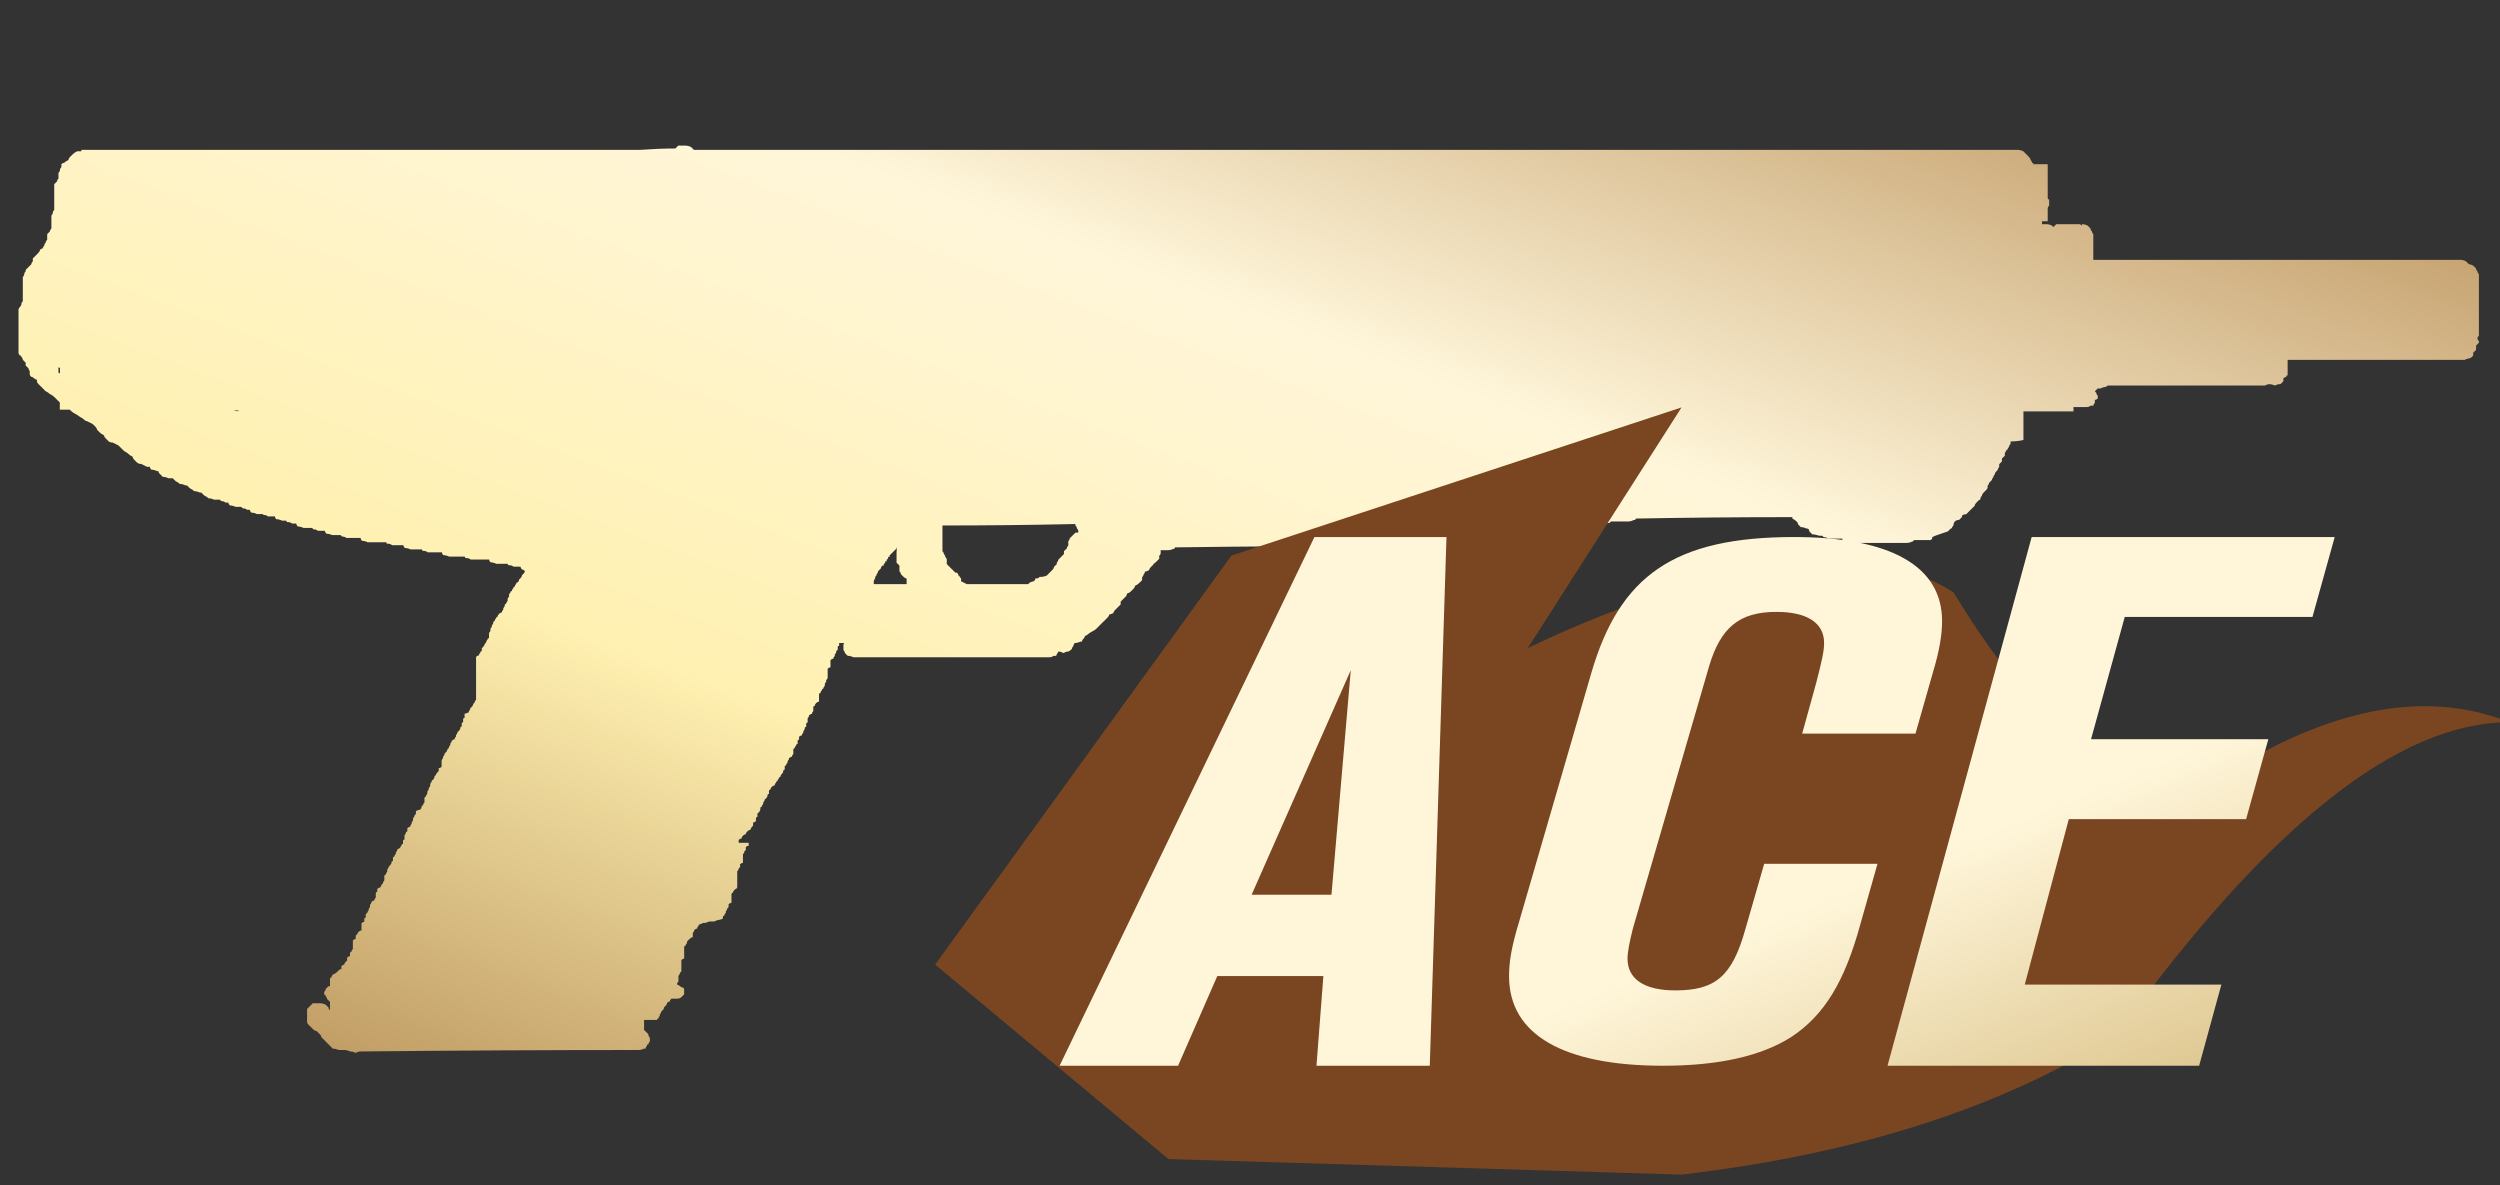 <?xml version="1.0" encoding="utf-8"?>
<!-- Generator: Adobe Illustrator 16.0.0, SVG Export Plug-In . SVG Version: 6.00 Build 0)  -->
<!DOCTYPE svg PUBLIC "-//W3C//DTD SVG 1.1//EN" "http://www.w3.org/Graphics/SVG/1.1/DTD/svg11.dtd">
<svg version="1.1" id="图层_1" xmlns="http://www.w3.org/2000/svg" xmlns:xlink="http://www.w3.org/1999/xlink" x="0px" y="0px"
	 width="67.5px" height="32px" viewBox="0 0 67.5 32" enable-background="new 0 0 67.5 32" xml:space="preserve">
<rect x="0" y="0" width="67.5" height="32" fill="#333333" stroke="none"/>
<rect fill="none" width="67.5" height="32"/>
<g>
	<g>
		<g>
			<g>
				
					<linearGradient id="SVGID_1_" gradientUnits="userSpaceOnUse" x1="-266.964" y1="396.175" x2="-267.964" y2="395.175" gradientTransform="matrix(66.434 0 0 -24.505 17790.533 9707.781)">
					<stop  offset="0" style="stop-color:#BB925B"/>
					<stop  offset="0.343" style="stop-color:#FFF6DA"/>
					<stop  offset="0.657" style="stop-color:#FFF1B1"/>
					<stop  offset="1" style="stop-color:#B38B54"/>
				</linearGradient>
				<path fill="url(#SVGID_1_)" d="M2.081,4.085c0.026,0,0.064,0,0.115,0V4.047h0.039c0.025,0,0.052,0,0.077,0
					c4.986,0,9.974,0,14.96,0c0.334-0.024,0.656-0.038,0.965-0.038c0.025-0.026,0.051-0.051,0.075-0.077c0.052,0,0.091,0,0.117,0
					c0.026,0,0.051,0,0.076,0c0.051,0,0.103,0.013,0.155,0.039c0.026,0.024,0.051,0.052,0.077,0.076c11.849,0,23.687,0,35.51,0
					c0.052,0,0.09,0,0.114,0c0.053,0,0.092,0,0.119,0c0.049,0,0.101,0.013,0.151,0.039c0.026,0.026,0.054,0.052,0.078,0.077
					c0.024,0.026,0.052,0.053,0.076,0.078c0.026,0.025,0.04,0.052,0.04,0.077c0.025,0.025,0.039,0.05,0.039,0.077
					c0.023,0,0.039,0.013,0.039,0.038c0.127,0,0.257,0,0.385,0c0,0.025,0,0.052,0,0.076c0,0.026,0,0.052,0,0.078
					c0,0.025,0,0.052,0,0.077c0,0.026,0,0.052,0,0.077c0,0.026,0,0.052,0,0.077s0,0.051,0,0.076c0,0.026,0,0.053,0,0.078v0.039
					c0,0.025,0,0.052,0,0.077s0,0.053,0,0.078s0,0.051,0,0.076c0,0.026,0,0.051,0,0.077v0.04l0.039,0.038c0,0.025,0,0.051,0,0.077
					c0,0.025,0,0.051,0,0.076c-0.026,0.026-0.038,0.052-0.039,0.078v0.039c0,0.025,0,0.052,0,0.076c0,0.026,0,0.052,0,0.078
					c0,0.025,0,0.052,0,0.077v0.076c-0.053,0-0.104,0-0.154,0c0,0.026,0,0.053,0,0.078c0.026,0,0.064,0,0.115,0
					c0.052,0,0.104,0.012,0.154,0.039l0.037,0.04c0.026-0.026,0.053-0.053,0.078-0.078c0.026,0,0.063,0,0.117,0
					c0.152,0,0.32,0,0.5,0c0.026,0,0.051,0.012,0.077,0.039V6.053c0.052,0,0.103,0.012,0.154,0.039
					c0.024,0.025,0.051,0.052,0.077,0.077c0,0.025,0.013,0.052,0.039,0.077c0,0.025,0.013,0.051,0.037,0.078V6.36
					c0,0.026,0,0.053,0,0.078c0,0.026,0,0.052,0,0.078c0,0.024,0,0.051,0,0.076c0,0.026,0,0.052,0,0.077s0,0.052,0,0.077
					c0,0.026,0,0.051,0,0.077c0,0.026,0,0.052,0,0.078V6.94c0,0.025,0,0.051,0,0.076c3.316,0,6.619,0,9.91,0
					c0.051,0,0.104,0.013,0.153,0.04c0.024,0.025,0.054,0.05,0.078,0.077c0.024,0,0.063,0.012,0.114,0.037
					c0.027,0.025,0.052,0.052,0.078,0.078c0,0.025,0.013,0.052,0.039,0.077c0,0.025,0.015,0.052,0.039,0.077
					c0,0.025,0,0.052,0,0.077v0.039c0,0.024,0,0.052,0,0.077c0,0.025,0,0.051,0,0.077c0,0.025,0,0.051,0,0.076
					c0,0.027,0,0.053,0,0.078c0,0.025,0,0.053,0,0.078c0,0.024,0,0.051,0,0.077c0,0.024,0,0.051,0,0.076v0.039
					c0,0.026,0,0.052,0,0.077c0,0.025,0,0.051,0,0.077s0,0.052,0,0.078c0,0.025,0,0.051,0,0.076c0,0.026,0,0.052,0,0.078
					c0,0.025,0,0.052,0,0.077s0,0.05,0,0.077v0.038c0,0.025,0,0.053,0,0.078s0,0.051,0,0.077c0,0.025,0,0.052,0,0.077
					c0,0.025,0,0.05,0,0.077c0,0.025,0,0.052,0,0.077c-0.024,0.025-0.039,0.051-0.039,0.077c0,0.025,0.015,0.051,0.039,0.077v0.039
					c-0.024,0.026-0.051,0.051-0.076,0.078c0,0.024,0,0.051,0,0.076v0.039c-0.026,0.025-0.053,0.051-0.078,0.077
					c0,0.026,0,0.052,0,0.077L66.74,9.638c-0.026,0.025-0.053,0.039-0.077,0.039S66.6,9.689,66.548,9.716c-1.583,0-3.175,0-4.782,0
					c0,0.026,0,0.052,0,0.078v0.037c0,0.025,0,0.052,0,0.077c0,0.026,0,0.053,0,0.078s0,0.05,0,0.076v0.077h-0.037v0.04
					c-0.025,0-0.053,0.013-0.078,0.039c0,0.024,0,0.05,0,0.077c-0.025,0.025-0.053,0.05-0.078,0.077h-0.038
					c-0.025,0-0.063,0.012-0.115,0.038c-0.052-0.025-0.104-0.038-0.155-0.038c-0.025,0-0.063,0.012-0.115,0.038
					c-1.414,0-2.828,0-4.241,0c-0.027,0.025-0.052,0.039-0.078,0.039c-0.024,0-0.063,0.013-0.116,0.039c-0.025,0-0.051,0-0.076,0
					c-0.025,0.026-0.052,0.052-0.078,0.078l0.039,0.039c0,0.025,0.012,0.052,0.039,0.077c0,0.026,0,0.052,0,0.077
					c-0.025,0.025-0.052,0.038-0.078,0.038c0,0.027,0,0.053,0,0.078c-0.025,0.025-0.039,0.052-0.039,0.077c-0.024,0-0.051,0-0.076,0
					c-0.025,0.025-0.064,0.039-0.116,0.039c-0.025,0-0.063,0-0.115,0c-0.026,0-0.051,0-0.077,0c-0.052,0-0.103,0-0.154,0v0.116
					c-0.453,0-0.901,0-1.351,0v0.039c0,0.026,0,0.051,0,0.078c0,0.024,0,0.05,0,0.076c0,0.026,0,0.052,0,0.078
					c0,0.025,0,0.051,0,0.077c0,0.025,0,0.051,0,0.076v0.04c0,0.025,0,0.05,0,0.077c0,0.025,0,0.05,0,0.077c0,0.025,0,0.051,0,0.076
					v0.078c-0.103,0.025-0.218,0.039-0.346,0.039v0.039c0,0.025-0.013,0.051-0.04,0.077c0,0.025-0.014,0.05-0.038,0.077
					c0,0.025-0.013,0.038-0.038,0.038c0,0.025-0.014,0.051-0.04,0.077c0,0.025,0,0.052,0,0.077
					c-0.024,0.025-0.051,0.051-0.078,0.077c0,0.026,0,0.052,0,0.077c-0.024,0.026-0.05,0.052-0.075,0.077c0,0.025,0,0.051,0,0.077
					c-0.026,0.025-0.039,0.052-0.039,0.077l-0.039,0.039c-0.025,0.025-0.039,0.052-0.039,0.077
					c-0.026,0.026-0.039,0.052-0.039,0.077c-0.025,0.026-0.039,0.052-0.039,0.077c-0.025,0.025-0.051,0.051-0.077,0.077
					c0,0.026-0.015,0.052-0.04,0.078v0.039c0,0.025-0.012,0.051-0.038,0.076c-0.013,0.012-0.026,0.026-0.039,0.04
					c-0.013,0.016-0.026,0.027-0.038,0.039c-0.025,0.026-0.039,0.052-0.039,0.077c-0.025,0.024-0.039,0.049-0.039,0.077
					c0,0.025-0.013,0.037-0.037,0.037c-0.027,0.028-0.054,0.053-0.078,0.078c-0.025,0.025-0.039,0.051-0.039,0.077
					c-0.025,0.026-0.051,0.052-0.078,0.077c-0.023,0.025-0.051,0.052-0.077,0.077l-0.076,0.077c-0.03,0-0.063,0.006-0.097,0.02
					c-0.014,0.017-0.02,0.035-0.02,0.057c-0.025,0.025-0.052,0.051-0.076,0.077h-0.031c-0.021,0.01-0.039,0.018-0.059,0.019
					l-0.019,0.02c-0.026,0.025-0.038,0.052-0.038,0.077c0,0.026-0.014,0.052-0.04,0.077c0,0.026-0.013,0.039-0.038,0.039
					c-0.025,0.025-0.051,0.052-0.077,0.077c-0.075,0.027-0.153,0.052-0.231,0.079c-0.075,0.024-0.142,0.05-0.192,0.076v0.039
					l-0.038,0.04c-0.152,0-0.309,0-0.462,0c0,0.025-0.015,0.039-0.039,0.039c-0.051,0.025-0.103,0.038-0.155,0.038
					c-0.515,0-1.029,0-1.541,0c-0.052-0.025-0.104-0.038-0.154-0.038c-0.026-0.026-0.041-0.052-0.041-0.078
					c-0.024,0-0.049,0-0.075,0c-0.104,0-0.208,0-0.31,0c-0.024-0.025-0.063-0.039-0.115-0.039l-0.039-0.039
					c-0.026,0-0.051,0-0.078,0c-0.078-0.025-0.141-0.037-0.191-0.037c-0.025-0.027-0.052-0.052-0.078-0.079
					c0-0.025-0.013-0.052-0.039-0.077h-0.037c-0.051-0.025-0.104-0.039-0.155-0.039c-0.025-0.025-0.052-0.051-0.076-0.077
					c0-0.025-0.013-0.052-0.039-0.077c-0.026-0.026-0.063-0.052-0.114-0.078v-0.038c-1.414,0-2.814,0.013-4.205,0.038
					c-0.024,0-0.037,0.013-0.037,0.04h-0.039c-0.053,0.026-0.104,0.039-0.154,0.039c-0.153,0-0.309,0-0.463,0l-0.039,0.039
					c-0.051,0-0.09,0.013-0.115,0.039c-0.052,0-0.104,0.013-0.154,0.039c-0.025,0.025-0.039,0.052-0.039,0.077
					c-0.052,0.025-0.103,0.052-0.154,0.077c-0.025,0.027-0.064,0.052-0.115,0.079c-0.025,0.024-0.053,0.037-0.078,0.037
					c0,0.025-0.014,0.052-0.038,0.077c0,0.026-0.013,0.052-0.038,0.078h-0.039c-0.078,0.025-0.141,0.038-0.193,0.038
					c-0.025,0.026-0.063,0.052-0.115,0.078c-0.025,0.025-0.053,0.052-0.077,0.077c-0.026,0.024-0.05,0.05-0.077,0.076
					c0,0.026,0,0.052,0,0.077c-0.025,0.025-0.038,0.052-0.038,0.077c-0.053,0.026-0.104,0.052-0.153,0.078
					c-0.026,0.025-0.064,0.052-0.117,0.076c-0.025,0.028-0.051,0.04-0.076,0.04c0,0.025-0.014,0.05-0.04,0.077
					c-0.024,0.027-0.05,0.051-0.076,0.076c0,0.026,0,0.052,0,0.078c-0.024,0.025-0.052,0.052-0.077,0.077s-0.039,0.052-0.039,0.078
					c-0.025,0.025-0.052,0.051-0.078,0.076c0,0.025-0.012,0.052-0.037,0.077v0.039c-0.026,0.025-0.041,0.052-0.041,0.077
					c-0.024,0.025-0.039,0.051-0.039,0.078c-0.025,0.025-0.051,0.051-0.075,0.076c0,0.026,0,0.052,0,0.077
					c-0.025,0.025-0.038,0.053-0.038,0.079c0,0.025-0.014,0.05-0.04,0.077c0,0.024-0.013,0.051-0.039,0.076
					c0,0.026-0.012,0.039-0.039,0.039c-0.024,0.026-0.039,0.052-0.039,0.078c-0.024,0.025-0.038,0.05-0.038,0.077
					c0,0.025-0.013,0.05-0.039,0.077c0,0.025,0,0.053,0,0.077c-0.025,0.024-0.039,0.051-0.039,0.077
					c-0.052,0.025-0.09,0.051-0.115,0.076c-0.024,0.025-0.037,0.053-0.037,0.078c-0.026,0.024-0.064,0.039-0.115,0.039
					c0,0.024-0.014,0.051-0.04,0.076c-0.024,0.025-0.051,0.053-0.077,0.077c0,0.024-0.013,0.038-0.038,0.038l-0.038,0.04
					c-0.053,0-0.091,0.013-0.117,0.039c-0.049,0-0.102,0.013-0.152,0.039l-0.039,0.039c-0.051,0.024-0.104,0.038-0.155,0.038
					c-0.077,0-0.167,0-0.269,0L39.783,17.4c-0.051,0-0.09,0.015-0.116,0.039c-0.128,0-0.244,0-0.347,0
					c-0.025-0.023-0.065-0.039-0.116-0.039l-0.039-0.039c-0.024,0-0.05,0-0.076,0c-0.077-0.024-0.142-0.038-0.192-0.038
					c0-0.026-0.014-0.052-0.041-0.077c-0.024,0-0.063,0-0.115,0c-0.051-0.025-0.104-0.053-0.153-0.078
					c-0.024,0-0.051-0.012-0.078-0.038c-0.022-0.022-0.042-0.042-0.057-0.057c-0.087-0.011-0.171-0.017-0.251-0.021
					c-0.025-0.025-0.051-0.052-0.077-0.076c-0.024,0-0.038-0.014-0.038-0.039c-0.025-0.025-0.039-0.053-0.039-0.078
					s-0.013-0.051-0.039-0.076c-0.025-0.026-0.051-0.053-0.076-0.077c0-0.024,0-0.052,0-0.077c-0.027-0.027-0.039-0.052-0.039-0.077
					c0-0.026-0.013-0.052-0.039-0.077c0-0.026,0-0.052,0-0.078v-0.039c0-0.025,0-0.052,0-0.076c0-0.026-0.013-0.052-0.039-0.077
					c-0.024-0.025-0.051-0.053-0.076-0.079c0-0.025,0-0.05,0-0.077c0-0.025,0-0.051,0-0.076c0-0.027,0-0.053,0-0.078
					s0-0.052,0-0.077V15.74c-0.025-0.024-0.038-0.051-0.038-0.076s0-0.052,0-0.077s0-0.051,0-0.077c0-0.025,0-0.052,0-0.077v-0.04
					c0-0.025,0-0.049,0-0.076c0-0.026,0-0.052,0-0.077c0-0.026,0-0.053,0-0.077c0-0.025,0-0.052,0-0.077c0-0.026,0-0.052,0-0.078
					c0-0.024-0.013-0.051-0.04-0.076c0-0.025,0-0.052,0-0.078c-0.025,0-0.038-0.013-0.038-0.037c0-0.025,0-0.052,0-0.077
					c-1.954,0-3.921,0.012-5.9,0.039c0,0.025-0.013,0.039-0.038,0.039c-0.051,0.024-0.104,0.037-0.155,0.037
					c-0.026,0-0.063,0-0.117,0c-0.024,0-0.05,0-0.076,0c0,0.026,0,0.053,0,0.078s-0.014,0.052-0.039,0.076c0,0.027,0,0.053,0,0.078
					c-0.025,0.025-0.051,0.052-0.078,0.077c-0.009,0.011-0.021,0.023-0.038,0.037l-0.039,0.021v0.019l-0.077,0.077
					c-0.026,0.027-0.04,0.051-0.04,0.076c-0.051,0.026-0.088,0.04-0.113,0.04c0,0.025-0.013,0.052-0.039,0.077
					c0,0.026-0.013,0.052-0.039,0.077c0,0.025,0,0.052,0,0.077c-0.025,0.025-0.052,0.052-0.077,0.076
					c-0.026,0.028-0.064,0.053-0.116,0.078c0,0.025-0.013,0.052-0.038,0.077c-0.027,0.025-0.053,0.051-0.079,0.078
					c-0.024,0.025-0.051,0.039-0.076,0.039c-0.026,0.024-0.038,0.052-0.038,0.076c-0.026,0.025-0.052,0.05-0.078,0.078
					c-0.025,0.025-0.051,0.05-0.077,0.076c0,0.026,0,0.052,0,0.077c-0.025,0.025-0.051,0.053-0.077,0.077
					c-0.026,0.026-0.052,0.052-0.078,0.078c-0.025,0.025-0.039,0.05-0.039,0.077c-0.05,0.025-0.089,0.039-0.115,0.039
					c0,0.025-0.013,0.05-0.038,0.076c-0.025,0.026-0.051,0.052-0.078,0.078c-0.025,0.024-0.052,0.051-0.078,0.077
					c-0.025,0.025-0.05,0.051-0.076,0.076c-0.027,0.026-0.052,0.053-0.077,0.078c-0.027,0.024-0.065,0.051-0.116,0.076
					c-0.051,0.025-0.09,0.053-0.117,0.077c-0.024,0.025-0.051,0.038-0.076,0.038c0,0.025-0.013,0.053-0.038,0.078
					c-0.027,0.025-0.04,0.051-0.04,0.077h-0.039c-0.051,0.024-0.102,0.038-0.153,0.038c-0.026,0.025-0.039,0.054-0.039,0.078
					c-0.025,0.025-0.038,0.052-0.038,0.078l-0.04,0.037c-0.025,0.024-0.051,0.038-0.076,0.038c-0.025,0-0.065,0.013-0.117,0.04
					c-0.05-0.025-0.089-0.04-0.114-0.04c-0.026,0-0.039,0.013-0.039,0.04c-0.026,0.025-0.039,0.051-0.039,0.076
					c-0.025,0-0.052,0-0.077,0c-0.026,0.025-0.065,0.039-0.117,0.039c-1.696,0-3.393,0-5.089,0c-0.026,0-0.064,0-0.117,0
					c-0.025,0-0.05,0-0.076,0c-0.052-0.025-0.103-0.039-0.155-0.039c-0.025-0.025-0.052-0.051-0.077-0.076
					c0-0.025-0.013-0.053-0.039-0.078c0-0.024,0-0.052,0-0.076c0-0.025,0-0.052,0-0.078l0.019-0.039c-0.044,0-0.09,0-0.135,0
					c0,0.025,0,0.054,0,0.078c-0.025,0-0.039,0.013-0.039,0.039c0,0.024,0,0.051,0,0.076c-0.026,0-0.039,0.014-0.039,0.039
					c0,0.028-0.013,0.053-0.039,0.078v0.038c-0.026,0.026-0.039,0.052-0.039,0.077c-0.025,0-0.051,0.013-0.078,0.041
					c0,0.023,0,0.05,0,0.076v0.039c0,0.024,0,0.05,0,0.076c-0.025,0-0.051,0.013-0.076,0.039c0,0.025,0,0.051,0,0.076v0.04
					c0,0.025,0,0.052,0,0.076v0.04c0,0.025-0.013,0.051-0.039,0.077v0.039c-0.025,0.024-0.038,0.05-0.038,0.077v0.037
					c-0.026,0.025-0.04,0.053-0.04,0.076c-0.025,0-0.038,0.014-0.038,0.039c-0.025,0.026-0.039,0.053-0.039,0.078
					c-0.026,0-0.039,0.014-0.039,0.039c0,0.026,0,0.051,0,0.077v0.04c0,0.025,0,0.05,0,0.076c-0.026,0-0.052,0.013-0.078,0.039
					c-0.024,0.024-0.037,0.051-0.037,0.078c-0.026,0-0.04,0.012-0.04,0.037c0,0.026,0,0.053,0,0.078V19.2
					c-0.026,0.024-0.038,0.052-0.038,0.077c-0.027,0-0.052,0.013-0.077,0.039c0,0.025-0.013,0.051-0.038,0.078v0.037
					c0,0.026,0,0.053,0,0.078c-0.025,0-0.039,0.012-0.039,0.039c0,0.025,0,0.053,0,0.077c-0.026,0-0.039,0.013-0.039,0.039
					c0,0.024-0.012,0.052-0.038,0.077v0.037c-0.026,0.027-0.039,0.053-0.039,0.078c-0.025,0-0.05,0.012-0.077,0.037
					c0,0.026,0,0.053,0,0.078c-0.025,0-0.039,0.012-0.039,0.038s0,0.052,0,0.078c-0.025,0-0.038,0.013-0.038,0.04
					c-0.027,0.025-0.04,0.049-0.04,0.076c-0.025,0-0.037,0.013-0.037,0.038c0,0.024,0,0.052,0,0.077v0.039
					c-0.025,0.024-0.039,0.052-0.039,0.076c-0.026,0-0.051,0.013-0.077,0.039c0,0.026-0.013,0.053-0.039,0.078v0.038
					c-0.026,0.025-0.039,0.05-0.039,0.077c-0.026,0-0.039,0.014-0.039,0.039s0,0.052,0,0.078c-0.025,0-0.039,0.012-0.039,0.038
					c0,0.024-0.013,0.05-0.038,0.077c-0.026,0.024-0.038,0.052-0.038,0.078c-0.027,0-0.039,0.013-0.039,0.039
					c-0.027,0.024-0.04,0.051-0.04,0.075c-0.025,0-0.038,0.015-0.038,0.04c-0.026,0.025-0.038,0.051-0.038,0.077
					c-0.026,0-0.052,0.013-0.078,0.039c-0.025,0.024-0.039,0.051-0.039,0.077c-0.025,0-0.038,0.012-0.038,0.039
					c0,0.025,0,0.053,0,0.076c-0.025,0-0.039,0.013-0.039,0.039c0,0.025-0.013,0.052-0.039,0.078l-0.039,0.036
					c0,0.026-0.013,0.052-0.038,0.077v0.04c-0.026,0.024-0.039,0.052-0.039,0.077c-0.026,0-0.039,0.012-0.039,0.039v0.039
					l-0.039,0.078c-0.026,0-0.039,0.012-0.039,0.037v0.078H20.43L20.41,22.1c0,0.024,0,0.051,0,0.076
					c-0.014,0-0.028,0.008-0.039,0.02c-0.015,0.003-0.029,0.008-0.038,0.02v0.077l-0.039,0.04l-0.04,0.076
					c-0.025,0-0.051,0.013-0.077,0.04c-0.026,0.024-0.039,0.05-0.039,0.075c-0.026,0-0.051,0.014-0.077,0.039
					c-0.026,0.026-0.039,0.053-0.039,0.078c-0.026,0-0.051,0.012-0.077,0.039v0.076c0.045,0,0.09,0,0.135,0
					c0.044,0.001,0.089,0.001,0.135,0c0,0.026,0,0.053,0,0.078c-0.026,0-0.051,0.012-0.078,0.037c0,0.027,0,0.052,0,0.077
					l-0.039,0.04c0,0.025-0.012,0.051-0.038,0.076v0.039c0,0.025,0,0.052,0,0.076v0.04c0,0.025,0,0.052,0,0.077
					c-0.026,0-0.052,0.014-0.078,0.039c0,0.025,0,0.053,0,0.078l-0.039,0.037c0,0.025-0.013,0.052-0.038,0.076v0.039
					c0,0.024,0,0.053,0,0.078v0.039c0,0.025,0,0.051,0,0.076v0.039c0,0.026,0,0.051,0,0.077v0.077c0,0.013-0.007,0.025-0.018,0.039
					c-0.018,0.004-0.037,0.017-0.059,0.04c-0.025,0.024-0.04,0.051-0.04,0.075c-0.025,0-0.038,0.013-0.038,0.039
					c0,0.027,0,0.053,0,0.078v0.154c-0.026,0-0.052,0.014-0.078,0.039c0,0.025,0,0.052,0,0.076l-0.037,0.039
					c0,0.025-0.014,0.052-0.039,0.078v0.039c-0.026,0.024-0.039,0.05-0.039,0.076c-0.026,0-0.039,0.014-0.039,0.039v0.039
					c-0.051,0.024-0.09,0.037-0.116,0.037c-0.025,0-0.064,0.014-0.114,0.04c-0.025,0-0.066,0-0.118,0
					c-0.025,0-0.063,0.013-0.116,0.039c-0.02,0-0.039,0-0.057,0c-0.034,0.011-0.066,0.022-0.097,0.039
					c-0.025,0-0.039,0.013-0.039,0.039c-0.025,0.024-0.039,0.051-0.039,0.078c-0.025,0-0.052,0.012-0.077,0.039
					c0,0.024-0.014,0.052-0.039,0.075v0.037c0,0.026,0,0.054,0,0.08c-0.026,0-0.051,0.012-0.077,0.037
					c-0.025,0.025-0.052,0.053-0.078,0.077v0.039c-0.026,0.026-0.039,0.052-0.039,0.077c-0.025,0-0.039,0.013-0.039,0.039
					c0,0.025,0,0.052,0,0.077v0.04c0,0.024,0,0.05,0,0.076v0.039c0,0.025,0,0.051,0,0.076c-0.025,0-0.05,0.014-0.076,0.039
					c0,0.026,0,0.053,0,0.079v0.038c0,0.025,0,0.05,0,0.077v0.038c0,0.025,0,0.051,0,0.076l-0.039,0.039
					c0,0.025-0.012,0.053-0.04,0.078v0.039c0,0.025,0,0.051,0,0.076v0.039c-0.025,0.026-0.039,0.053-0.039,0.078
					c0.052,0.025,0.091,0.049,0.117,0.076c0.026,0,0.051,0.013,0.076,0.039c0,0.025,0,0.052,0,0.076c0,0.025,0,0.052,0,0.078
					c-0.025,0.025-0.05,0.052-0.076,0.076c-0.026,0.026-0.065,0.04-0.117,0.04c-0.05,0-0.102,0-0.153,0
					c-0.025,0.024-0.04,0.052-0.04,0.076c-0.025,0-0.051,0.015-0.076,0.039c0,0.026-0.013,0.052-0.039,0.078l-0.039,0.038
					c0,0.025-0.013,0.053-0.038,0.078l-0.039,0.039c0,0.023-0.014,0.052-0.04,0.076v0.037c-0.024,0.027-0.038,0.053-0.038,0.078
					c-0.026,0-0.039,0.012-0.039,0.038H17.7c-0.103,0-0.206,0-0.31,0v0.077c0,0.025,0,0.052,0,0.077v0.039c0,0.026,0,0.053,0,0.077
					c0.026,0.025,0.053,0.052,0.078,0.076l0.039,0.041v0.039c0.026,0.026,0.039,0.051,0.039,0.076s0,0.051,0,0.077
					c-0.025,0.024-0.039,0.052-0.039,0.076c-0.021,0-0.034,0.007-0.039,0.021v0.021c-0.024,0.024-0.037,0.049-0.037,0.077H17.39
					c-0.05,0.025-0.102,0.037-0.153,0.037c-2.492,0-4.974,0.014-7.441,0.039c-0.025,0-0.051,0-0.076,0
					c-0.027,0-0.065,0.013-0.117,0.039c-0.051-0.025-0.103-0.039-0.154-0.039c-0.052-0.025-0.103-0.039-0.155-0.039
					c-0.026,0-0.051,0-0.077,0c-0.026,0-0.051,0-0.076,0c-0.052-0.025-0.103-0.037-0.156-0.037
					c-0.024-0.028-0.051-0.053-0.076-0.077c-0.025-0.025-0.052-0.054-0.078-0.078c-0.024-0.024-0.05-0.052-0.076-0.077
					s-0.051-0.052-0.078-0.076c0-0.025-0.012-0.053-0.039-0.078c-0.025-0.024-0.05-0.051-0.076-0.076
					C8.535,27.834,8.51,27.82,8.484,27.82c-0.026-0.025-0.052-0.051-0.077-0.078c-0.025-0.025-0.052-0.053-0.078-0.076
					c-0.025-0.025-0.038-0.052-0.038-0.077c0-0.024,0-0.053,0-0.077c0-0.025,0-0.051,0-0.078c0-0.024,0-0.05,0-0.076
					c0-0.025,0-0.051,0-0.076v-0.04c0.025-0.025,0.05-0.052,0.078-0.076c0.025-0.026,0.051-0.052,0.076-0.078
					c0.052,0,0.09,0,0.117,0c0.025,0,0.051,0,0.076,0c0.052,0,0.103,0.013,0.155,0.039c0.025,0.024,0.05,0.052,0.077,0.077
					c0,0.025,0.014,0.053,0.039,0.078v-0.078c0-0.025,0-0.053,0-0.077v-0.077c-0.025-0.025-0.052-0.052-0.078-0.076
					c0-0.025-0.013-0.052-0.038-0.078c0-0.023-0.013-0.039-0.039-0.039v-0.076c0.026-0.025,0.039-0.053,0.039-0.077l0.077-0.077
					h0.039c0-0.025,0-0.05,0-0.077v-0.039c0-0.026,0-0.052,0-0.077c0-0.024,0.013-0.039,0.039-0.039
					c0-0.024,0.013-0.052,0.037-0.078c0.012-0.01,0.025-0.018,0.04-0.019c0.011-0.014,0.024-0.021,0.039-0.021
					c0.025-0.024,0.052-0.049,0.078-0.075c0.025-0.025,0.05-0.039,0.076-0.039c0-0.025,0-0.05,0-0.078
					c0.026-0.024,0.051-0.037,0.077-0.037c0-0.024,0.014-0.053,0.039-0.077l0.038-0.039c0-0.025,0-0.053,0-0.076
					c0.025-0.025,0.053-0.039,0.078-0.039c0-0.027,0-0.053,0-0.078c0-0.024,0.013-0.037,0.038-0.037
					c0-0.027,0.013-0.053,0.039-0.077v-0.04c0-0.025,0-0.051,0-0.076v-0.04c0-0.024,0-0.051,0-0.077
					c0.025-0.024,0.051-0.039,0.077-0.039c0-0.024,0-0.051,0-0.076c0-0.026,0.014-0.041,0.039-0.041
					c0-0.023,0.013-0.049,0.038-0.075c0.026-0.025,0.052-0.038,0.079-0.038c0-0.026,0-0.053,0-0.079v-0.038c0-0.025,0-0.051,0-0.077
					c0.025-0.026,0.05-0.039,0.076-0.039c0-0.024,0-0.052,0-0.077s0.013-0.037,0.039-0.037c0-0.025,0-0.053,0-0.078
					c0-0.024,0.012-0.038,0.039-0.038c0-0.026,0.014-0.052,0.039-0.078v-0.039c0.025-0.024,0.038-0.052,0.038-0.076v-0.039
					c0.026-0.024,0.039-0.052,0.039-0.078c0.026-0.024,0.051-0.036,0.077-0.036c0-0.027,0.013-0.053,0.039-0.078v-0.039
					c0-0.024,0-0.051,0-0.077c0-0.025,0.012-0.038,0.039-0.038c0-0.027,0-0.053,0-0.078c0.026-0.025,0.05-0.039,0.076-0.039
					c0.025-0.025,0.039-0.051,0.039-0.077l0.039-0.039c0-0.024,0.013-0.051,0.038-0.077v-0.037c0-0.025,0-0.054,0-0.078
					c0-0.025,0.014-0.039,0.039-0.039c0-0.026,0.012-0.053,0.039-0.077V23.48c0.025-0.025,0.038-0.051,0.038-0.076l0.039-0.041
					c0.025-0.025,0.039-0.051,0.039-0.076c0-0.026,0.013-0.039,0.038-0.039c0-0.025,0-0.053,0-0.078s0.014-0.039,0.039-0.039
					c0-0.025,0.013-0.051,0.04-0.076v-0.039c0.025-0.024,0.039-0.052,0.039-0.078c0.025-0.024,0.051-0.037,0.077-0.037
					c0-0.025,0.013-0.051,0.038-0.076c0-0.025,0.013-0.039,0.039-0.039c0-0.025,0-0.053,0-0.077c0-0.026,0.014-0.04,0.04-0.04
					c0-0.025,0-0.051,0-0.077v-0.039c0.025-0.024,0.038-0.052,0.038-0.077l0.04-0.037c0-0.025,0-0.053,0-0.078
					c0.025-0.024,0.051-0.037,0.076-0.037c0-0.026,0.013-0.053,0.039-0.078v-0.039c0.025-0.025,0.038-0.051,0.038-0.077v-0.039
					c0.026-0.024,0.04-0.05,0.04-0.077l0.038-0.037c0-0.025,0-0.053,0-0.078c0.051-0.024,0.09-0.039,0.115-0.039
					c0.027-0.025,0.038-0.051,0.038-0.076s0.014-0.038,0.04-0.038c0-0.026,0.012-0.054,0.038-0.079v-0.038c0-0.024,0-0.052,0-0.077
					s0.013-0.039,0.037-0.039c0-0.025,0.013-0.052,0.039-0.076v-0.039c0-0.026,0.014-0.053,0.039-0.078v-0.039
					c0.025-0.025,0.04-0.051,0.04-0.076v-0.04c0.025-0.025,0.038-0.05,0.038-0.077l0.038-0.037c0.026-0.025,0.039-0.052,0.039-0.077
					c0-0.026,0.013-0.04,0.039-0.04c0-0.024,0.013-0.051,0.038-0.076l0.038-0.039v-0.078c0.027,0,0.052-0.012,0.078-0.038v-0.039
					c0-0.026,0-0.052,0-0.077v-0.038c0-0.026,0.012-0.052,0.038-0.079v-0.039l0.02-0.018l0.02-0.04V20.35l0.038-0.039
					c0.026-0.025,0.039-0.053,0.039-0.078l0.039-0.037c0-0.027,0.012-0.051,0.039-0.076v-0.04c0.026-0.026,0.039-0.052,0.039-0.078
					c0.025-0.024,0.051-0.039,0.077-0.039c0-0.024,0.013-0.051,0.038-0.077v-0.037c0.026-0.025,0.039-0.051,0.039-0.078l0.038-0.037
					c0.026-0.025,0.04-0.053,0.04-0.077c0-0.026,0.012-0.039,0.039-0.039c0-0.025,0-0.052,0-0.077S12.48,19.5,12.505,19.5
					c0-0.025,0-0.052,0-0.078c0-0.025,0.013-0.038,0.039-0.038c0-0.026,0-0.052,0-0.077v-0.039h0.02
					c0.019-0.002,0.051-0.017,0.096-0.039V19.2c0.026-0.025,0.039-0.052,0.039-0.077l0.039-0.039
					c0.026-0.025,0.038-0.052,0.038-0.077l0.04-0.039c0-0.024,0.013-0.05,0.038-0.077v-0.037c0-0.027,0-0.053,0-0.078v-0.039
					c0-0.019,0-0.037,0-0.059V18.62c0-0.025,0-0.052,0-0.077v-0.038c0-0.024,0-0.052,0-0.078v-0.036c0-0.025,0-0.054,0-0.078v-0.039
					c0-0.024,0-0.053,0-0.076V18.16c0-0.026,0-0.053,0-0.077v-0.04c0-0.025,0-0.051,0-0.076v-0.039c0-0.025,0-0.053,0-0.076v-0.039
					c0-0.026,0-0.053,0-0.078c0.026-0.025,0.051-0.039,0.078-0.039c0-0.025,0.012-0.051,0.037-0.076c0-0.026,0.014-0.04,0.039-0.04
					c0-0.024,0-0.05,0-0.076l0.038-0.039c0.026-0.026,0.04-0.052,0.04-0.078l0.039-0.038c0-0.025,0.012-0.052,0.038-0.078
					c0-0.024,0.013-0.039,0.04-0.039c0-0.024,0-0.051,0-0.078v-0.037c0-0.025,0.013-0.053,0.038-0.077v-0.039
					c0-0.024,0.013-0.052,0.039-0.077v-0.039c0.026-0.025,0.039-0.052,0.039-0.076c0-0.026,0.012-0.039,0.037-0.039
					c0-0.026,0.014-0.053,0.041-0.078c0-0.024,0.013-0.039,0.038-0.039c0-0.025,0.013-0.051,0.038-0.076
					c0.026-0.026,0.052-0.039,0.077-0.039c0-0.026,0.013-0.052,0.039-0.077v-0.039c0.026-0.026,0.039-0.052,0.039-0.078
					c0-0.025,0.013-0.039,0.038-0.039c0-0.025,0.014-0.051,0.039-0.077v-0.037c0-0.025,0.013-0.053,0.039-0.079v-0.038
					c0-0.024,0.013-0.052,0.038-0.076c0-0.025,0.013-0.039,0.04-0.039c0-0.027,0.012-0.053,0.039-0.078
					c0-0.025,0.012-0.039,0.038-0.039c0-0.025,0.013-0.052,0.039-0.077c0-0.025,0.013-0.04,0.039-0.04
					c0.025-0.024,0.038-0.051,0.038-0.076l0.04-0.038c0.025-0.026,0.038-0.053,0.038-0.078l0.039-0.039
					c0.025-0.024,0.038-0.051,0.039-0.077c-0.025-0.026-0.051-0.04-0.077-0.04c-0.025-0.025-0.038-0.049-0.038-0.076
					c-0.078,0-0.142,0-0.192,0c-0.027-0.026-0.066-0.039-0.117-0.039c-0.026,0-0.039-0.013-0.039-0.038c-0.103,0-0.206,0-0.307,0
					c-0.053-0.026-0.104-0.04-0.156-0.04c-0.025-0.024-0.038-0.05-0.038-0.076c-0.18,0-0.347,0-0.502,0
					c-0.025-0.026-0.064-0.039-0.116-0.039c-0.026,0-0.039-0.013-0.039-0.04c-0.129,0-0.27,0-0.424,0
					c-0.051-0.025-0.103-0.039-0.155-0.039c-0.026-0.024-0.038-0.051-0.038-0.076c-0.129,0-0.257,0-0.386,0
					c-0.026-0.025-0.063-0.04-0.114-0.04c-0.026,0-0.04-0.012-0.04-0.039c-0.102,0-0.205,0-0.308,0
					c-0.051-0.025-0.102-0.037-0.153-0.037c-0.025-0.025-0.04-0.052-0.04-0.077c-0.102,0-0.204,0-0.308,0
					c-0.026-0.026-0.064-0.04-0.115-0.04c-0.027,0-0.039-0.012-0.039-0.039c-0.155,0-0.322,0-0.501,0
					c-0.051-0.025-0.103-0.038-0.153-0.038c-0.027-0.026-0.039-0.052-0.039-0.078c-0.129,0-0.258,0-0.386,0
					c-0.025-0.025-0.065-0.039-0.116-0.039l-0.04-0.039c-0.076,0-0.153,0-0.229,0c-0.052-0.025-0.104-0.037-0.154-0.037
					c-0.026-0.027-0.039-0.052-0.039-0.079c-0.051,0-0.117,0-0.192,0c-0.027-0.025-0.065-0.038-0.117-0.038l-0.039-0.039
					c-0.078,0-0.153,0-0.231,0c-0.052-0.025-0.103-0.039-0.154-0.039C8.014,14.188,8,14.162,8,14.136c-0.051,0-0.089,0-0.114,0
					c-0.026-0.025-0.065-0.039-0.116-0.039c-0.025,0-0.039-0.013-0.039-0.039c-0.026,0-0.064,0-0.116,0
					c-0.051-0.026-0.102-0.039-0.154-0.039c-0.026-0.026-0.038-0.052-0.038-0.077c-0.051,0-0.115,0-0.192,0
					c-0.026-0.026-0.064-0.039-0.116-0.039L7.094,13.88c-0.051,0-0.104,0-0.156,0c-0.05-0.025-0.102-0.039-0.153-0.039
					c-0.025-0.025-0.039-0.052-0.039-0.077c-0.026,0-0.051,0-0.077,0c-0.025-0.026-0.063-0.039-0.117-0.039l-0.039-0.039
					c-0.05,0-0.101,0-0.154,0c-0.05-0.026-0.102-0.039-0.152-0.039c-0.027-0.026-0.041-0.052-0.041-0.077c-0.024,0-0.05,0-0.077,0
					c-0.025-0.025-0.063-0.04-0.115-0.04l-0.038-0.039c-0.052,0-0.104,0-0.154,0c-0.052-0.024-0.102-0.037-0.155-0.037
					c-0.024-0.028-0.063-0.053-0.115-0.077c-0.025-0.025-0.051-0.051-0.077-0.077H5.397c-0.052-0.025-0.104-0.039-0.155-0.039
					c-0.025-0.027-0.064-0.053-0.116-0.078C5.1,13.158,5.075,13.132,5.05,13.107H5.011c-0.051-0.026-0.103-0.04-0.153-0.04
					c-0.027-0.025-0.065-0.05-0.117-0.077c-0.026-0.025-0.052-0.05-0.077-0.076c-0.026,0-0.064,0-0.115,0
					c-0.052-0.026-0.103-0.04-0.155-0.04c-0.024-0.025-0.05-0.051-0.076-0.077c-0.027-0.025-0.04-0.052-0.04-0.077H4.24
					c-0.052-0.025-0.103-0.039-0.155-0.039c-0.025-0.025-0.038-0.052-0.038-0.077c-0.026,0-0.05,0-0.078,0
					c-0.051-0.025-0.103-0.052-0.153-0.077c-0.052,0-0.091-0.014-0.117-0.039c-0.026-0.025-0.051-0.052-0.077-0.077
					c-0.026-0.025-0.039-0.052-0.039-0.078c-0.052-0.025-0.09-0.051-0.114-0.076c-0.027-0.026-0.065-0.052-0.117-0.078
					c-0.026-0.025-0.051-0.051-0.077-0.076c-0.027-0.027-0.053-0.052-0.078-0.077C3.145,12,3.094,11.974,3.043,11.949
					c-0.052,0-0.089-0.013-0.116-0.039c-0.025-0.026-0.051-0.052-0.077-0.078c-0.026-0.025-0.039-0.052-0.039-0.076
					c-0.051-0.026-0.09-0.052-0.116-0.078c-0.026-0.025-0.051-0.05-0.077-0.077c0-0.025-0.013-0.05-0.039-0.077
					c-0.025-0.025-0.051-0.051-0.078-0.076c-0.051-0.026-0.102-0.052-0.153-0.077c-0.026,0-0.052-0.014-0.077-0.041
					c-0.026-0.024-0.065-0.051-0.116-0.076c-0.026-0.025-0.065-0.05-0.117-0.076c-0.051-0.026-0.089-0.053-0.115-0.078
					c-0.012-0.013-0.025-0.025-0.039-0.038c-0.089,0-0.179,0-0.269,0c0-0.026,0-0.052,0-0.078s0-0.064,0-0.116
					c-0.028-0.025-0.052-0.051-0.078-0.078c-0.025-0.025-0.051-0.051-0.077-0.076c-0.026-0.027-0.064-0.052-0.116-0.077
					c-0.025-0.025-0.064-0.052-0.116-0.077c-0.025-0.026-0.05-0.052-0.076-0.078c-0.027-0.025-0.051-0.052-0.077-0.077l-0.04-0.038
					c-0.025-0.026-0.038-0.052-0.038-0.077v-0.04c-0.026,0-0.052-0.013-0.078-0.037c-0.025-0.025-0.051-0.039-0.077-0.039
					c-0.026-0.025-0.039-0.052-0.039-0.077s0-0.053,0-0.078c-0.02-0.021-0.032-0.046-0.032-0.073
					c-0.027-0.025-0.052-0.05-0.078-0.077c0-0.026,0-0.05,0-0.076C0.667,9.767,0.641,9.742,0.616,9.715
					c0-0.026-0.013-0.052-0.039-0.077c0-0.025-0.013-0.039-0.039-0.039C0.513,9.574,0.5,9.549,0.5,9.522s0-0.052,0-0.077
					s0-0.052,0-0.077c0-0.025,0-0.05,0-0.077c0-0.025,0-0.051,0-0.077c0-0.026,0-0.052,0-0.077c0-0.026,0-0.052,0-0.077V9.02
					c0-0.025,0-0.051,0-0.077c0-0.025,0-0.05,0-0.076c0-0.026,0-0.052,0-0.077s0-0.051,0-0.076c0-0.027,0-0.054,0-0.078
					c0-0.027,0-0.052,0-0.077s0-0.052,0-0.077v-0.04c0-0.025,0-0.052,0-0.077c0-0.025,0.013-0.051,0.038-0.076
					c0.026-0.026,0.039-0.053,0.039-0.078S0.589,8.16,0.616,8.134c0-0.025,0-0.051,0-0.077c0-0.025,0-0.052,0-0.076
					c0-0.026,0-0.053,0-0.077v-0.04c0-0.026,0-0.051,0-0.076c0-0.027,0-0.053,0-0.078s0-0.051,0-0.077c0-0.026,0-0.052,0-0.078
					c0-0.024,0-0.05,0-0.076c0.025-0.025,0.039-0.052,0.039-0.077S0.668,7.35,0.694,7.325V7.287c0.026-0.025,0.05-0.052,0.077-0.078
					c0.025-0.025,0.05-0.051,0.076-0.076c0-0.027,0.014-0.052,0.039-0.077c0-0.026,0-0.053,0-0.078
					c0.026-0.025,0.051-0.051,0.077-0.076C0.988,6.875,1.014,6.85,1.039,6.823c0.026-0.026,0.04-0.051,0.04-0.077
					c0.025-0.025,0.05-0.039,0.077-0.039c0-0.025,0.014-0.05,0.039-0.076c0-0.026,0.012-0.052,0.038-0.078
					c0-0.025,0.013-0.052,0.041-0.077c0-0.025,0-0.051,0-0.077c0-0.025,0-0.052,0-0.076c0.024-0.027,0.05-0.053,0.075-0.078
					c0-0.025,0.014-0.052,0.039-0.077V6.131c0-0.026,0-0.053,0-0.078c0-0.025,0-0.052,0-0.078c0-0.025,0-0.051,0-0.076
					s0-0.052,0-0.077C1.413,5.795,1.425,5.77,1.425,5.743c0-0.024,0.013-0.05,0.039-0.076c0-0.025,0-0.052,0-0.077V5.55
					c0-0.025,0-0.051,0-0.076c0-0.026,0-0.052,0-0.077c0-0.026,0-0.053,0-0.078s0-0.05,0-0.077c0-0.025,0-0.051,0-0.076
					s0-0.053,0-0.078s0-0.052,0-0.077V4.973C1.49,4.947,1.515,4.921,1.541,4.895c0-0.024,0.013-0.051,0.038-0.076
					c0-0.025,0-0.051,0-0.077c0-0.025,0-0.051,0-0.077c0.027-0.025,0.04-0.052,0.04-0.077c0-0.026,0.013-0.052,0.039-0.078
					c0-0.024,0-0.051,0-0.076c0.025-0.025,0.051-0.038,0.076-0.038C1.759,4.368,1.798,4.343,1.85,4.318
					c0-0.025,0.013-0.052,0.038-0.077C1.914,4.216,1.94,4.189,1.966,4.163C1.991,4.137,2.028,4.112,2.081,4.085z M29.032,14.149
					c-1.184,0.026-2.378,0.039-3.586,0.039v0.039c0,0.026,0,0.052,0,0.077c0,0.026,0,0.052,0,0.077c0,0.025,0,0.052,0,0.077
					s0,0.052,0,0.077c0,0.026,0,0.052,0,0.078v0.038c0,0.026,0,0.052,0,0.078c0,0.025,0,0.052,0,0.077c0,0.024,0,0.05,0,0.076
					c0.026,0.026,0.039,0.052,0.039,0.077c0.025,0.025,0.038,0.052,0.038,0.077c0.025,0.026,0.04,0.052,0.04,0.078
					c0,0.025,0,0.052,0,0.076v0.04c0.025,0.025,0.051,0.05,0.076,0.077c0.026,0.027,0.052,0.051,0.078,0.076l0.078,0.078h0.038
					l0.039,0.039v0.039c0.026,0,0.039,0.013,0.039,0.039l0.038,0.04v0.076c0.05,0.025,0.102,0.052,0.155,0.077
					c0.462,0,0.926,0,1.387,0c0.078,0,0.141,0,0.193,0c0.025,0,0.052,0,0.078,0l0.038-0.04c0.051-0.024,0.09-0.038,0.116-0.038
					c0.025-0.025,0.039-0.05,0.039-0.076h0.039c0.026,0,0.051-0.014,0.077-0.04c0.077,0,0.142-0.013,0.193-0.039
					c0.025-0.025,0.051-0.052,0.076-0.077c0.026-0.026,0.052-0.052,0.078-0.078c0.025-0.025,0.039-0.049,0.039-0.076
					c0.025-0.026,0.051-0.052,0.077-0.077v-0.04c0.025-0.024,0.039-0.05,0.039-0.076c0.025-0.026,0.052-0.052,0.077-0.078
					c0.025-0.025,0.05-0.052,0.076-0.077c0-0.025,0-0.051,0-0.077c0.027-0.025,0.052-0.052,0.079-0.076
					c0-0.025,0.014-0.052,0.039-0.077c0-0.026,0-0.052,0-0.078v-0.038c0.025-0.026,0.038-0.052,0.038-0.078
					c0.026-0.025,0.051-0.052,0.078-0.077l0.077-0.077c0.026,0,0.051,0,0.076,0v-0.039c0-0.025-0.013-0.052-0.038-0.077
					c0-0.025-0.013-0.052-0.039-0.077v-0.039H29.032z M24.211,14.843c0-0.024,0-0.05,0-0.076c0,0.025-0.013,0.052-0.038,0.076
					c-0.025,0.026-0.051,0.053-0.078,0.078c-0.025,0.025-0.051,0.052-0.077,0.076v0.039h-0.039v0.04l-0.039,0.039v0.039h-0.038
					v0.037c-0.014,0.014-0.026,0.028-0.04,0.04v0.038h-0.038c-0.026,0.027-0.04,0.052-0.04,0.077
					c-0.013,0.012-0.025,0.025-0.038,0.038c-0.012,0.013-0.025,0.026-0.038,0.04c0,0.025-0.013,0.052-0.039,0.077v0.039H23.65
					c0,0.013-0.007,0.026-0.02,0.039v0.04c-0.025,0.025-0.038,0.052-0.038,0.076c0,0.025,0,0.052,0,0.077c0.309,0,0.603,0,0.887,0
					c0-0.025,0-0.052,0-0.077s0-0.05,0-0.076c-0.025,0-0.051-0.014-0.078-0.04c-0.025-0.025-0.051-0.051-0.077-0.077
					c0-0.025-0.013-0.052-0.039-0.077c0-0.026,0-0.052,0-0.077s0-0.052,0-0.077c-0.025-0.025-0.051-0.05-0.078-0.078
					c0-0.024,0-0.05,0-0.076c0-0.026,0-0.052,0-0.078V15c0-0.024,0-0.051,0-0.076C24.207,14.899,24.211,14.869,24.211,14.843z
					 M1.619,10.083c0-0.037,0-0.069,0-0.097c0-0.02,0-0.039,0-0.058c-0.02,0-0.04,0-0.059,0l0.019,0.02c0,0.026,0,0.052,0,0.077
					v0.039L1.619,10.083z M6.303,11.083c0.045,0.013,0.089,0.02,0.135,0.02v-0.02C6.392,11.083,6.348,11.083,6.303,11.083z"/>
			</g>
		</g>
	</g>
</g>
<g>
	<g>
		<path fill="#7A4621" d="M25.25,26.044l6.298,5.25l13.854,0.42c4.759-0.56,8.678-1.819,11.756-3.778
			c4.059-5.624,7.589-8.436,10.592-8.436c-2.039-0.813-4.372-0.48-7,1s-5.295-0.02-8-4.5c-2.52-1.679-7.457-0.462-11.5,1.5
			l4.152-6.5L33.25,15L25.25,26.044z"/>
	</g>
</g>
<g>
	
		<linearGradient id="SVGID_2_" gradientUnits="userSpaceOnUse" x1="-264.061" y1="384.13" x2="-263.061" y2="383.128" gradientTransform="matrix(34.428 0 0 -14.275 9120.861 5498.394)">
		<stop  offset="0.607" style="stop-color:#FFF6DA"/>
		<stop  offset="1" style="stop-color:#D6BB7E"/>
	</linearGradient>
	<path fill="url(#SVGID_2_)" d="M39.055,14.5H35.49l-6.881,14.275h3.199l1.059-2.422h2.864l-0.186,2.422h3.059L39.055,14.5z
		 M36.471,18.095l-0.521,6.062h-2.156L36.471,18.095z M52.436,16.77c0-1.482-1.387-2.27-3.994-2.27c-3.23,0-4.709,1.03-5.479,3.68
		l-1.931,6.652c-0.24,0.781-0.287,1.168-0.287,1.529c0,1.567,1.455,2.414,4.156,2.414c1.486,0,2.654-0.256,3.471-0.781
		c0.881-0.584,1.434-1.482,1.861-3.051l0.459-1.62h-3.059l-0.506,1.759c-0.358,1.279-0.811,1.659-1.893,1.659
		c-0.832,0-1.291-0.302-1.291-0.859c0-0.171,0.055-0.459,0.147-0.819l2.055-7.072c0.312-1.05,0.817-1.47,1.821-1.47
		c0.833,0,1.285,0.302,1.285,0.84c0,0.229-0.07,0.519-0.211,1.069l-0.381,1.377h3.059l0.475-1.666
		C52.365,17.57,52.436,17.131,52.436,16.77z M63.037,14.5h-8.182l-3.892,14.275h8.414l0.6-2.191h-5.309l1.19-4.468h4.787l0.6-2.158
		h-4.787l0.91-3.3h5.068L63.037,14.5z"/>
</g>
</svg>
